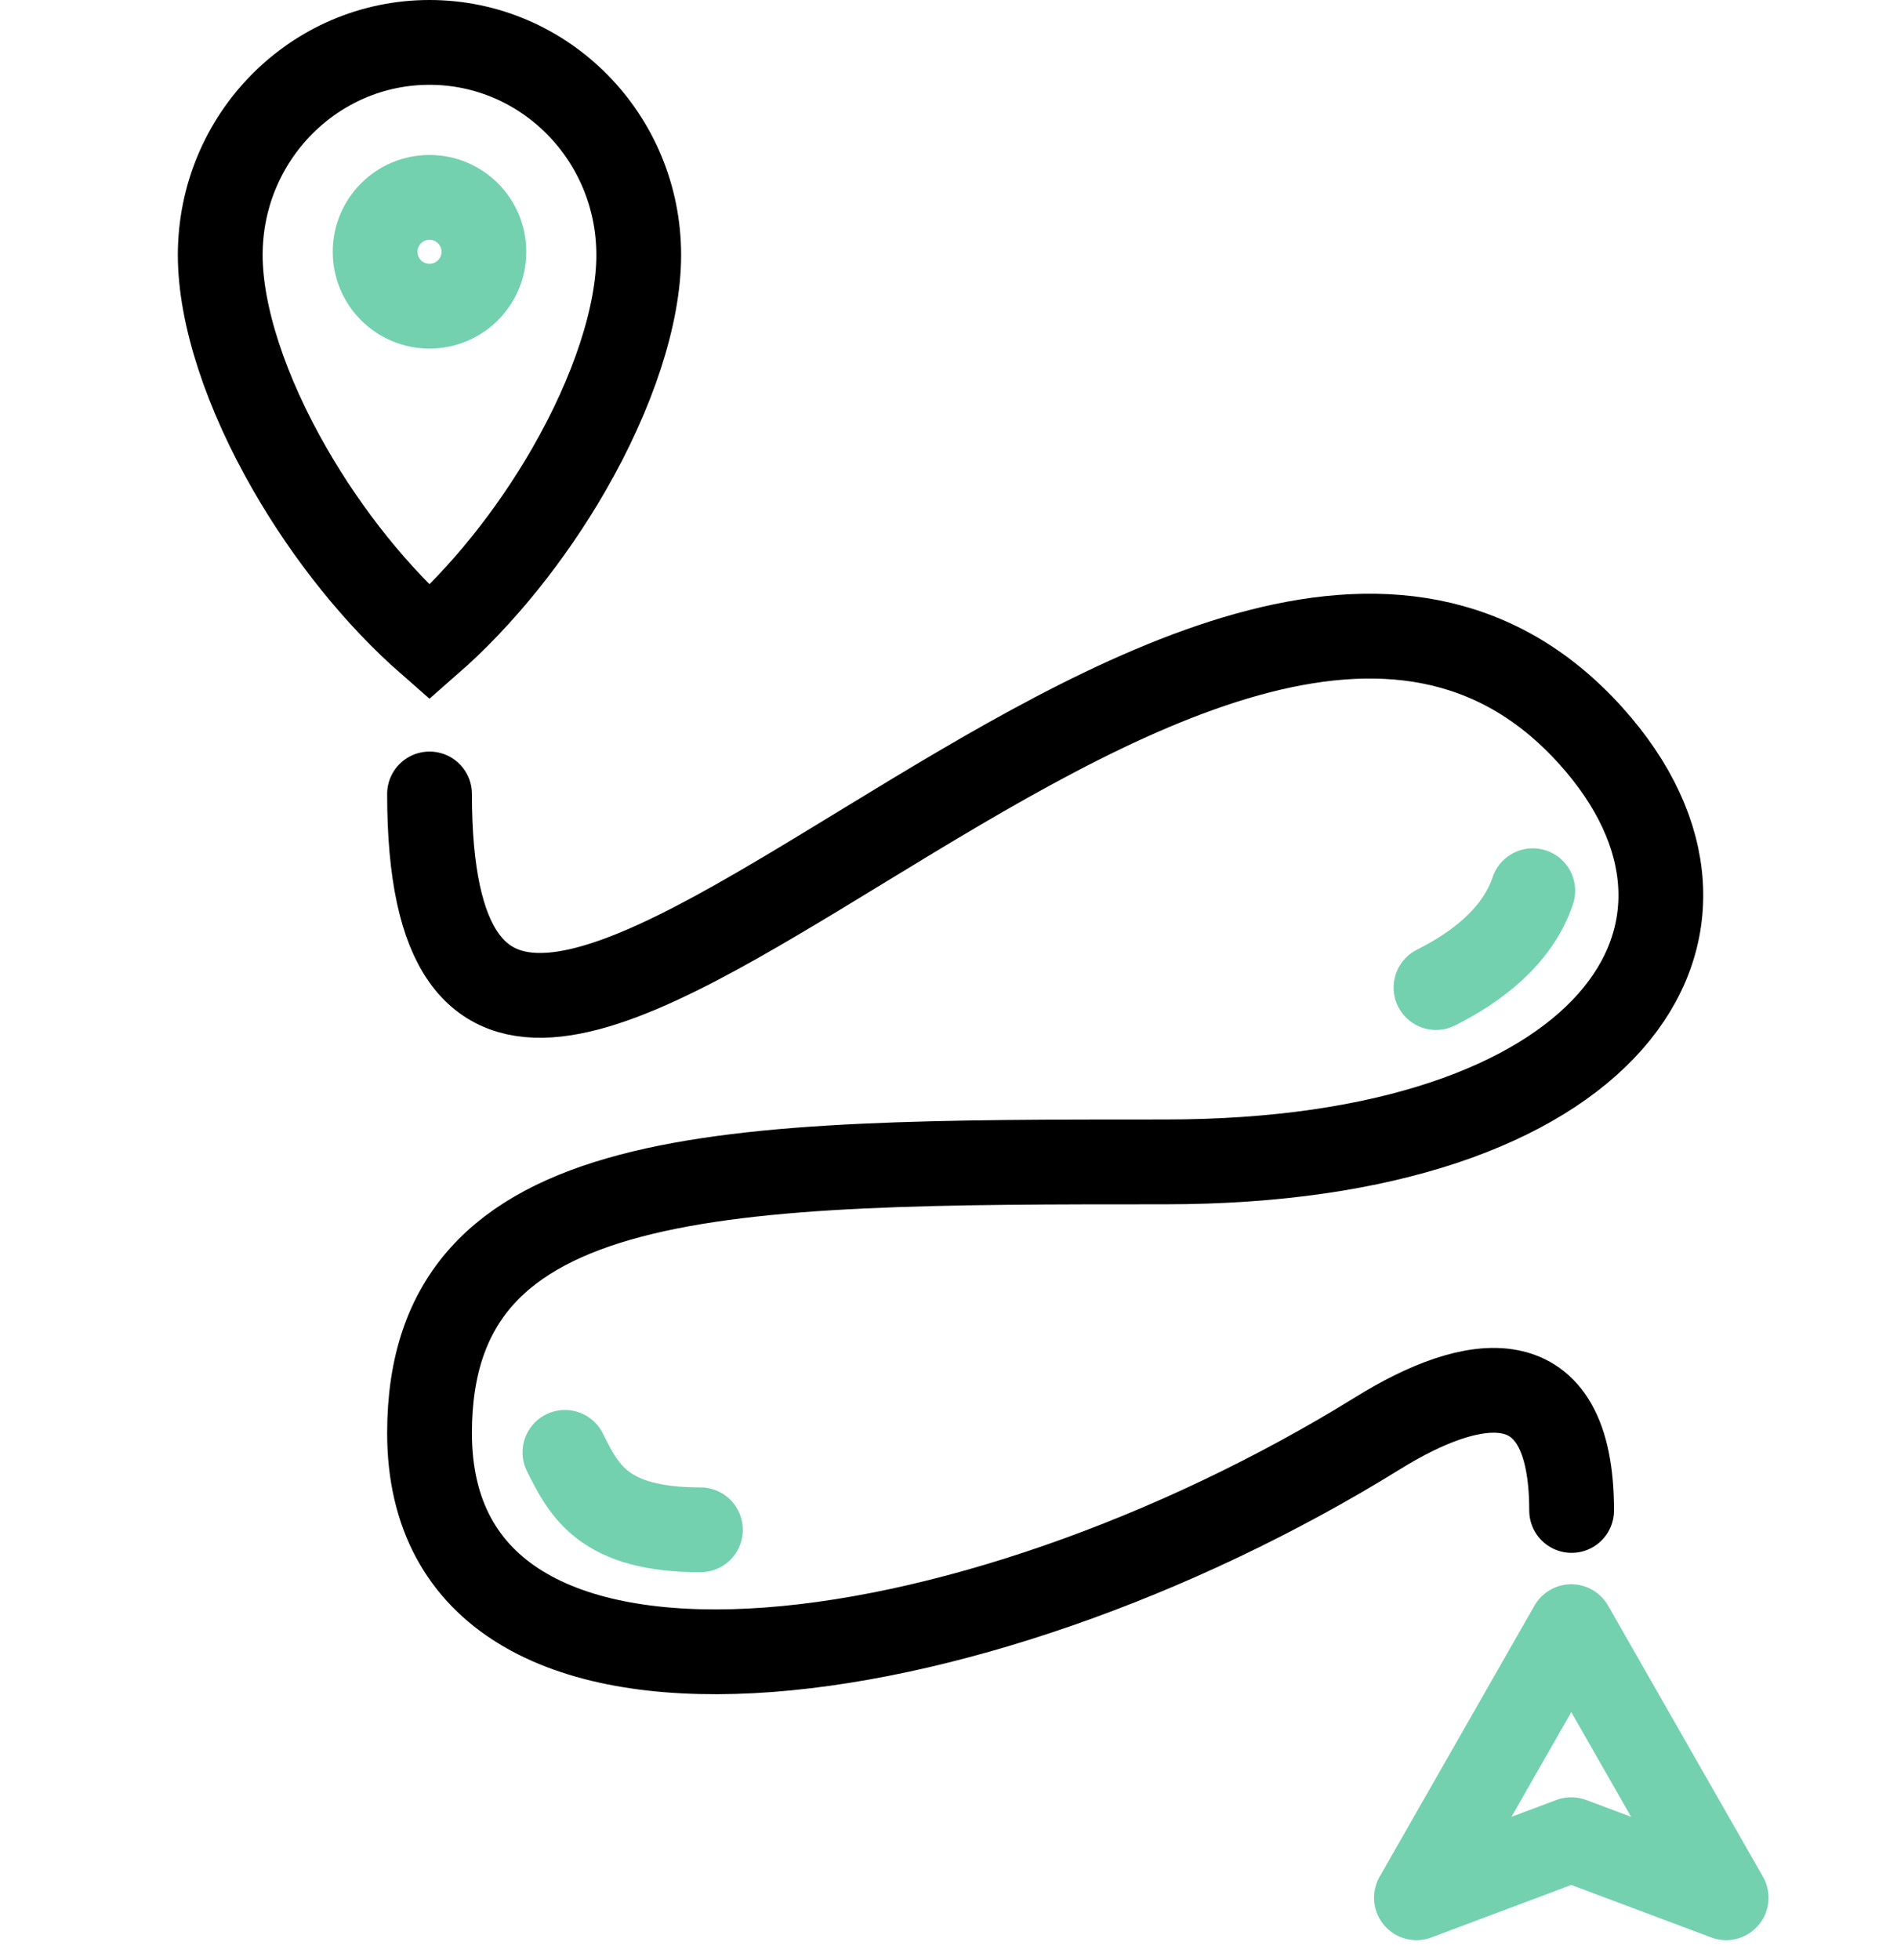 <svg width="61" height="63" viewBox="0 0 61 63" fill="none" xmlns="http://www.w3.org/2000/svg">
<path d="M20.539 8.198C20.539 10.13 19.715 12.623 18.294 15.091C17.08 17.199 15.496 19.176 13.81 20.649C12.125 19.176 10.541 17.199 9.328 15.091C7.906 12.623 7.082 10.13 7.082 8.198C7.082 4.406 10.111 1.363 13.81 1.363C17.51 1.363 20.539 4.406 20.539 8.198Z" stroke="black" stroke-width="2.726"/>
<circle cx="13.811" cy="8.093" r="1.749" stroke="#73D1B0" stroke-width="2.726"/>
<path d="M13.812 25.521C13.812 46.062 38.792 9.913 51.158 23.654C56.76 29.878 51.781 37.347 37.465 37.347C23.148 37.347 13.812 37.347 13.812 46.062C13.813 56.643 31.241 54.153 44.312 46.062C47.329 44.194 50.537 43.572 50.537 48.551" stroke="black" stroke-width="2.726" stroke-linecap="round"/>
<path d="M50.526 52.286L45.547 61L50.526 59.133L55.506 61L50.526 52.286Z" stroke="#73D1B0" stroke-width="2.726" stroke-linecap="round" stroke-linejoin="round"/>
<path d="M46.176 31.743C47.421 31.121 48.79 30.125 49.288 28.631" stroke="#73D1B0" stroke-width="2.726" stroke-linecap="round" stroke-linejoin="round"/>
<path d="M18.166 46.684C18.789 47.928 19.411 49.173 22.523 49.173" stroke="#73D1B0" stroke-width="2.726" stroke-linecap="round" stroke-linejoin="round"/>
</svg>
